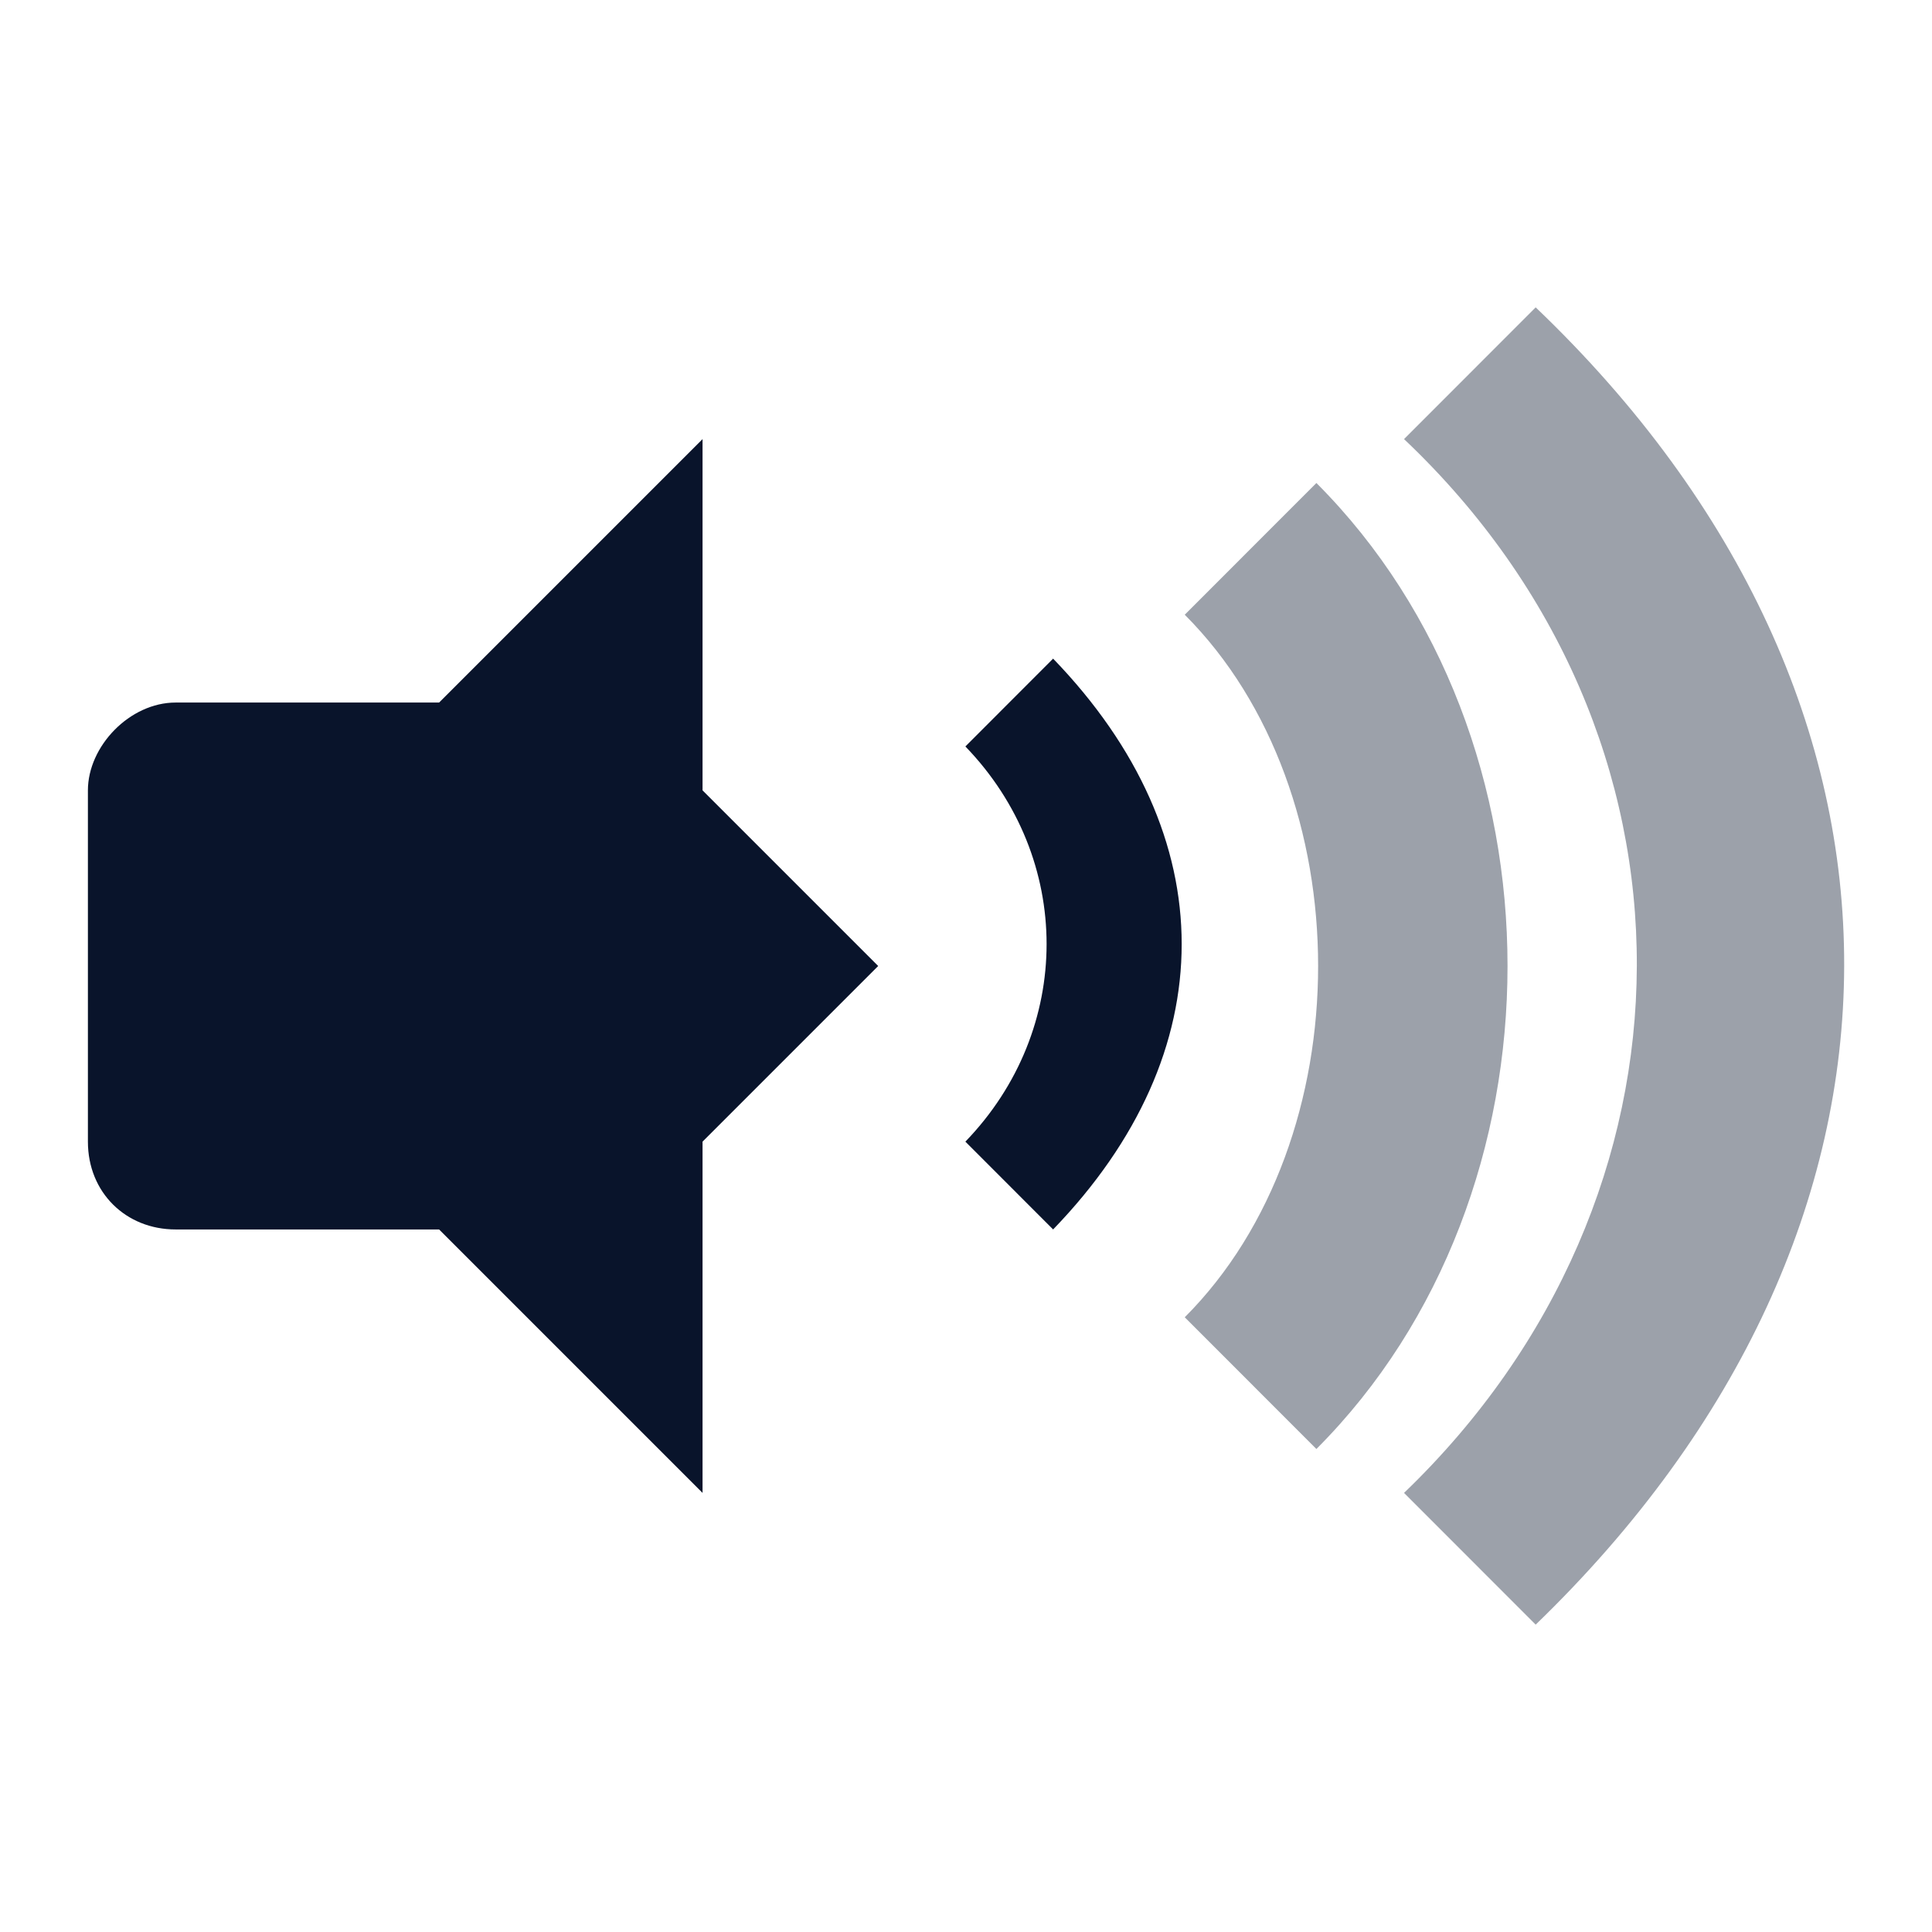 <svg xmlns="http://www.w3.org/2000/svg" viewBox="0 0 22 22">
 <path d="m11.992 7.5-0.999 1c1.233 1.276 1.233 3.224 0 4.5l0.999 1c1.952-2.02 1.952-4.479 0-6.5z" fill="#09142b" />
 <path d="m13.491 7c2.025 2.027 2.025 5.973 0 8l1.499 1.5c2.902-2.905 2.902-8.095 0-11z" fill="#09142b" opacity=".4" />
 <path d="m15.988 5c3.561 3.372 3.508 8.628 0 12l1.499 1.5c4.658-4.5 4.71-10.5 0-15z" fill="#09142b" opacity=".4" />
 <g fill="#09142b">
  <path d="m8 5-3 3v6l3 3v-4l2-2-2-2z" />
  <path d="m2 8c-0.523 0-0.999 0.498-0.999 1v4c0 0.58 0.433 1 0.999 1h3.996v-6z" />
 </g>
</svg>